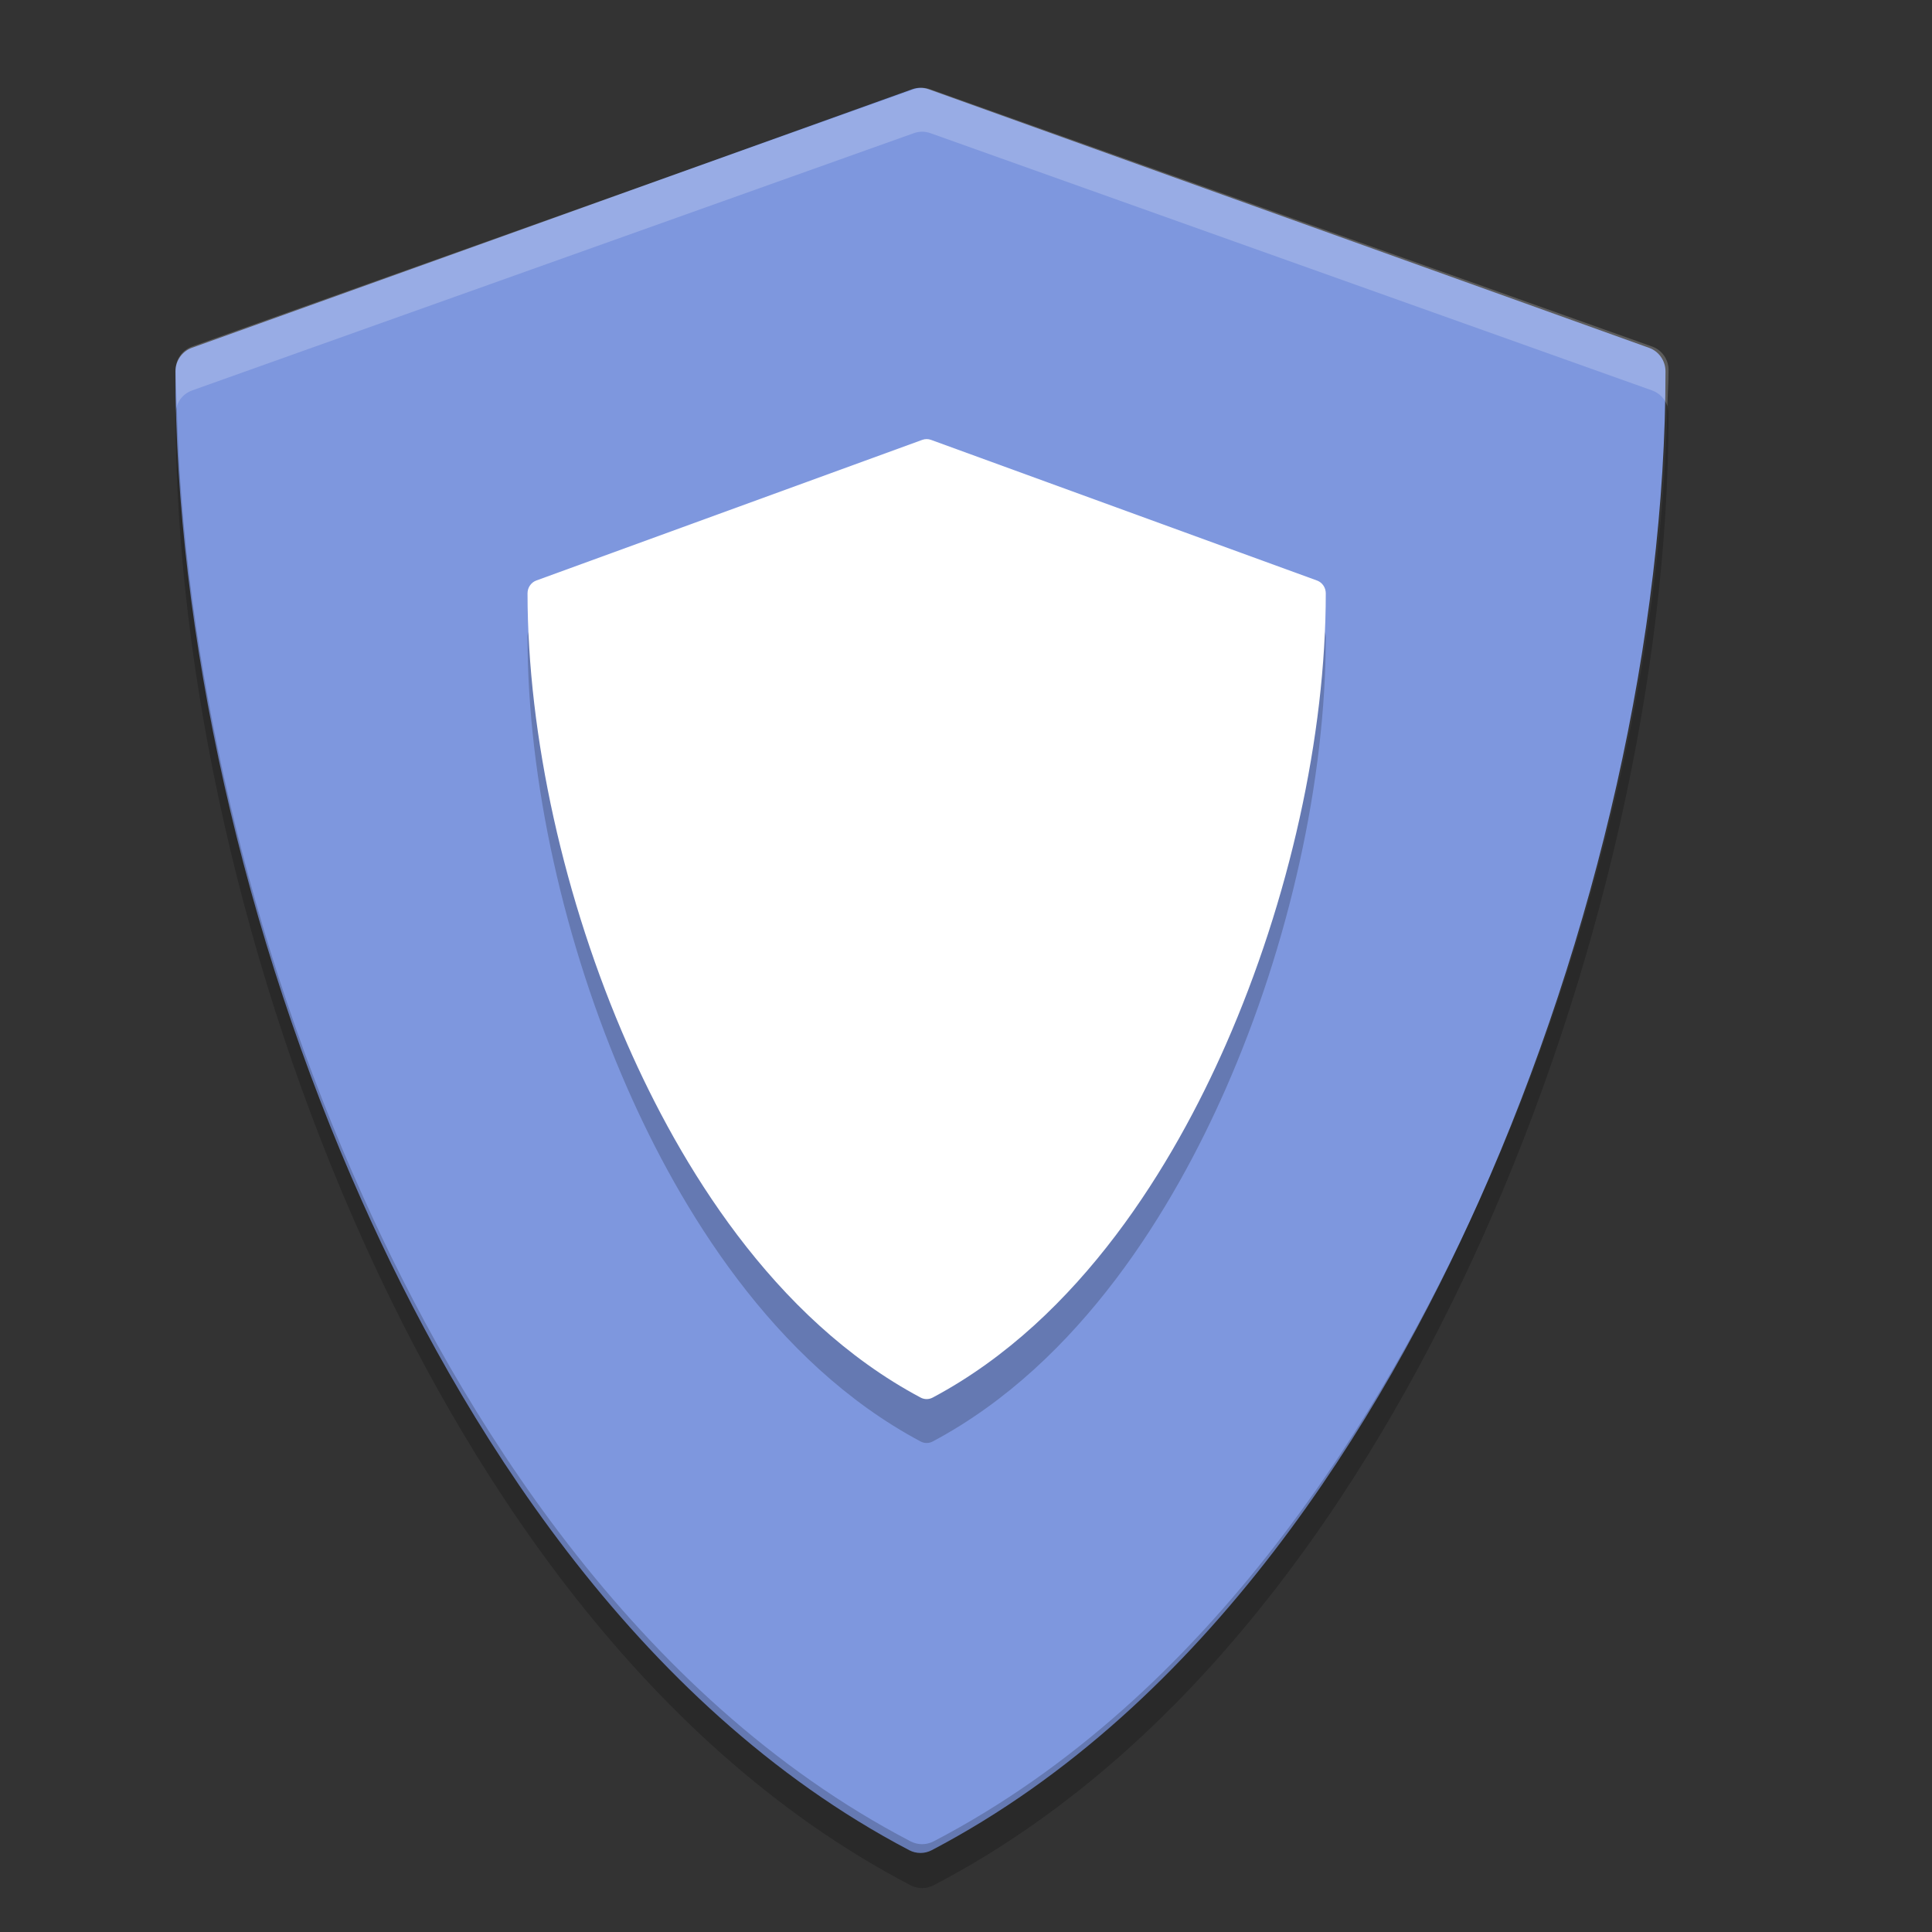 <svg height="22" width="22" xmlns="http://www.w3.org/2000/svg"><rect width="100%" height="100%" fill="#333333" stroke="none"/><path d="m324.48 51.943-146.49-51.658c-1.076-.38-2.25-.38-3.326 0l-146.49 51.658c-1.999.705-3.337 2.595-3.337 4.715 0 52.278 13.834 112.71 37.956 165.8 19.566 43.069 54.751 100.52 111.25 129.62.719.37 1.504.555 2.29.555s1.571-.185 2.29-.555c56.496-29.106 91.68-86.556 111.25-129.62 24.121-53.094 37.955-113.53 37.955-165.8 0-2.12-1.338-4.01-3.337-4.715z" fill="#7e97de" transform="matrix(.056 0 0 .057 .607 1)"/><path d="m324.48 51.943-146.49-51.658c-1.076-.38-2.25-.38-3.326 0l-146.49 51.658c-1.999.705-3.337 2.595-3.337 4.715 0 52.278 13.834 112.71 37.956 165.8 19.566 43.069 54.751 100.52 111.25 129.62.719.37 1.504.555 2.29.555s1.571-.185 2.29-.555c56.496-29.106 91.68-86.556 111.25-129.62 24.121-53.094 37.955-113.53 37.955-165.8 0-2.12-1.338-4.01-3.337-4.715z" opacity=".2" transform="matrix(.03 0 0 .031 5.262 5.5)"/><path d="m324.48 51.943-146.49-51.658c-1.076-.38-2.25-.38-3.326 0l-146.49 51.658c-1.999.705-3.337 2.595-3.337 4.715 0 52.278 13.834 112.71 37.956 165.8 19.566 43.069 54.751 100.52 111.25 129.62.719.37 1.504.555 2.29.555s1.571-.185 2.29-.555c56.496-29.106 91.68-86.556 111.25-129.62 24.121-53.094 37.955-113.53 37.955-165.8 0-2.12-1.338-4.01-3.337-4.715z" fill="#fff" transform="matrix(.03 0 0 .031 5.262 5)"/><path d="m24 4c-.063 0-.125.012-.186.033l-16.439 5.859c-.224.08-.375.292-.375.533 0 .27.021.552.027.826.053-.166.179-.299.348-.359l16.439-5.86c.121-.043.253-.043.374 0l16.437 5.86c.168.06.295.193.348.359.006-.274.027-.556.027-.826 0-.241-.151-.454-.375-.533l-16.437-5.859c-.061-.021-.125-.033-.188-.033z" fill="#fff" opacity=".2" transform="matrix(.5 0 0 .5 -1.5 -1)"/><path d="m7.027 10.258c-.016.053-.027.11-.027.168 0 5.93 1.553 12.786 4.26 18.808 2.195 4.886 6.142 11.402 12.482 14.704.081.041.17.062.258.062s.177-.021.258-.062c6.34-3.302 10.286-9.818 12.482-14.704 2.707-6.022 4.26-12.878 4.26-18.808 0-.058-.011-.115-.027-.168-.136 5.735-1.65 12.231-4.233 17.976-2.196 4.886-6.142 11.402-12.482 14.704-.081.041-.17.062-.258.062s-.177-.021-.258-.062c-6.34-3.302-10.287-9.818-12.482-14.704-2.583-5.745-4.097-12.241-4.233-17.976z" opacity=".2" transform="matrix(.5 0 0 .5 -1.5 -.5)"/></svg>